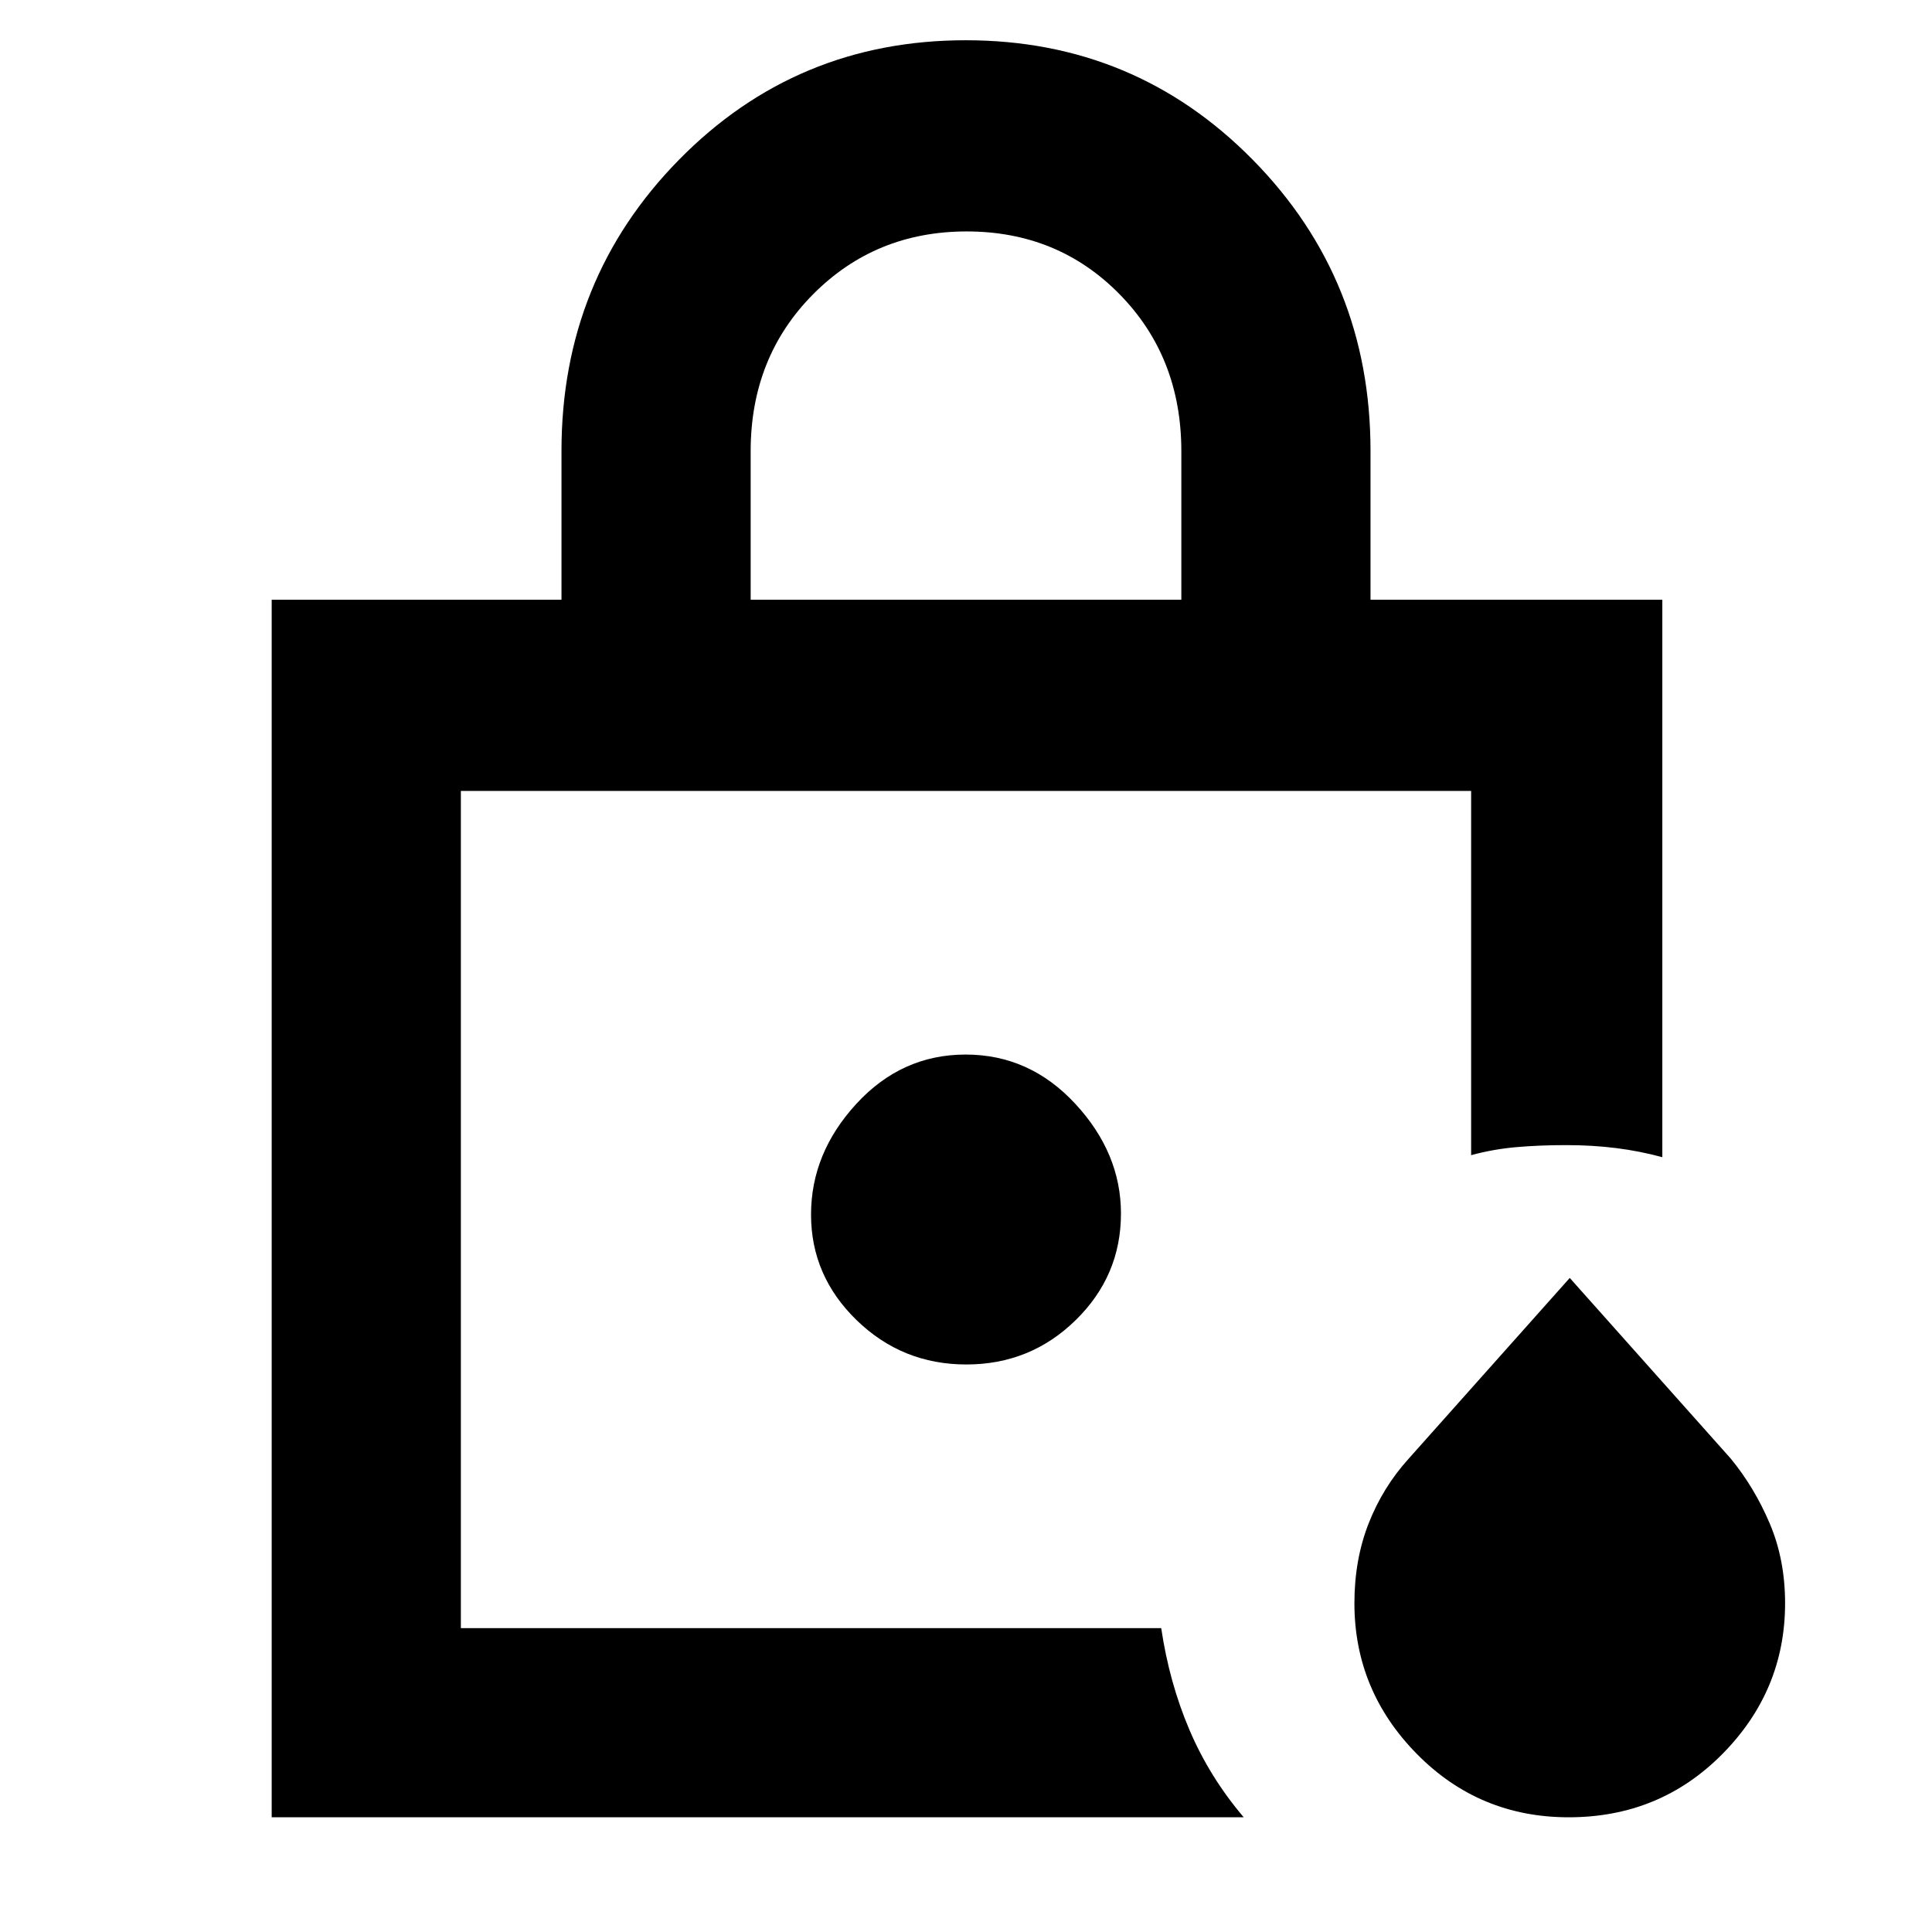 <svg xmlns="http://www.w3.org/2000/svg" width="48" height="48" viewBox="0 -960 960 960"><path d="M229-151v-416 416-12.75V-151Zm144-511h214v-73.769q0-46.731-30.647-77.981-30.647-31.25-76-31.25T404-813.75q-31 31.25-31 77.981V-662ZM135-57v-605h144v-74q0-85.19 58.366-144.595Q395.731-940 479.866-940 564-940 622.5-880.595 681-821.19 681-736v74h145v277q-11-3-22.789-4.5-11.789-1.5-25.031-1.5-13.107 0-24.643 1Q742-389 731-386v-181H229v416h348q4 27 14 50.5T618-57H135Zm644.5 0Q735-57 704-88.5t-31-74.887q0-21.613 7.072-39.643 7.071-18.031 19.908-32.178L780-325l80.02 89.792q11.76 14.339 19.37 32.273Q887-185 887-163.387 887-120 855.9-88.5T779.5-57ZM480.168-282Q512-282 534.5-304.031T557-357q0-30-22.668-54.5t-54.5-24.5Q448-436 425.5-411.5t-22.5 55q0 30.5 22.668 52.5t54.5 22Z"/></svg>